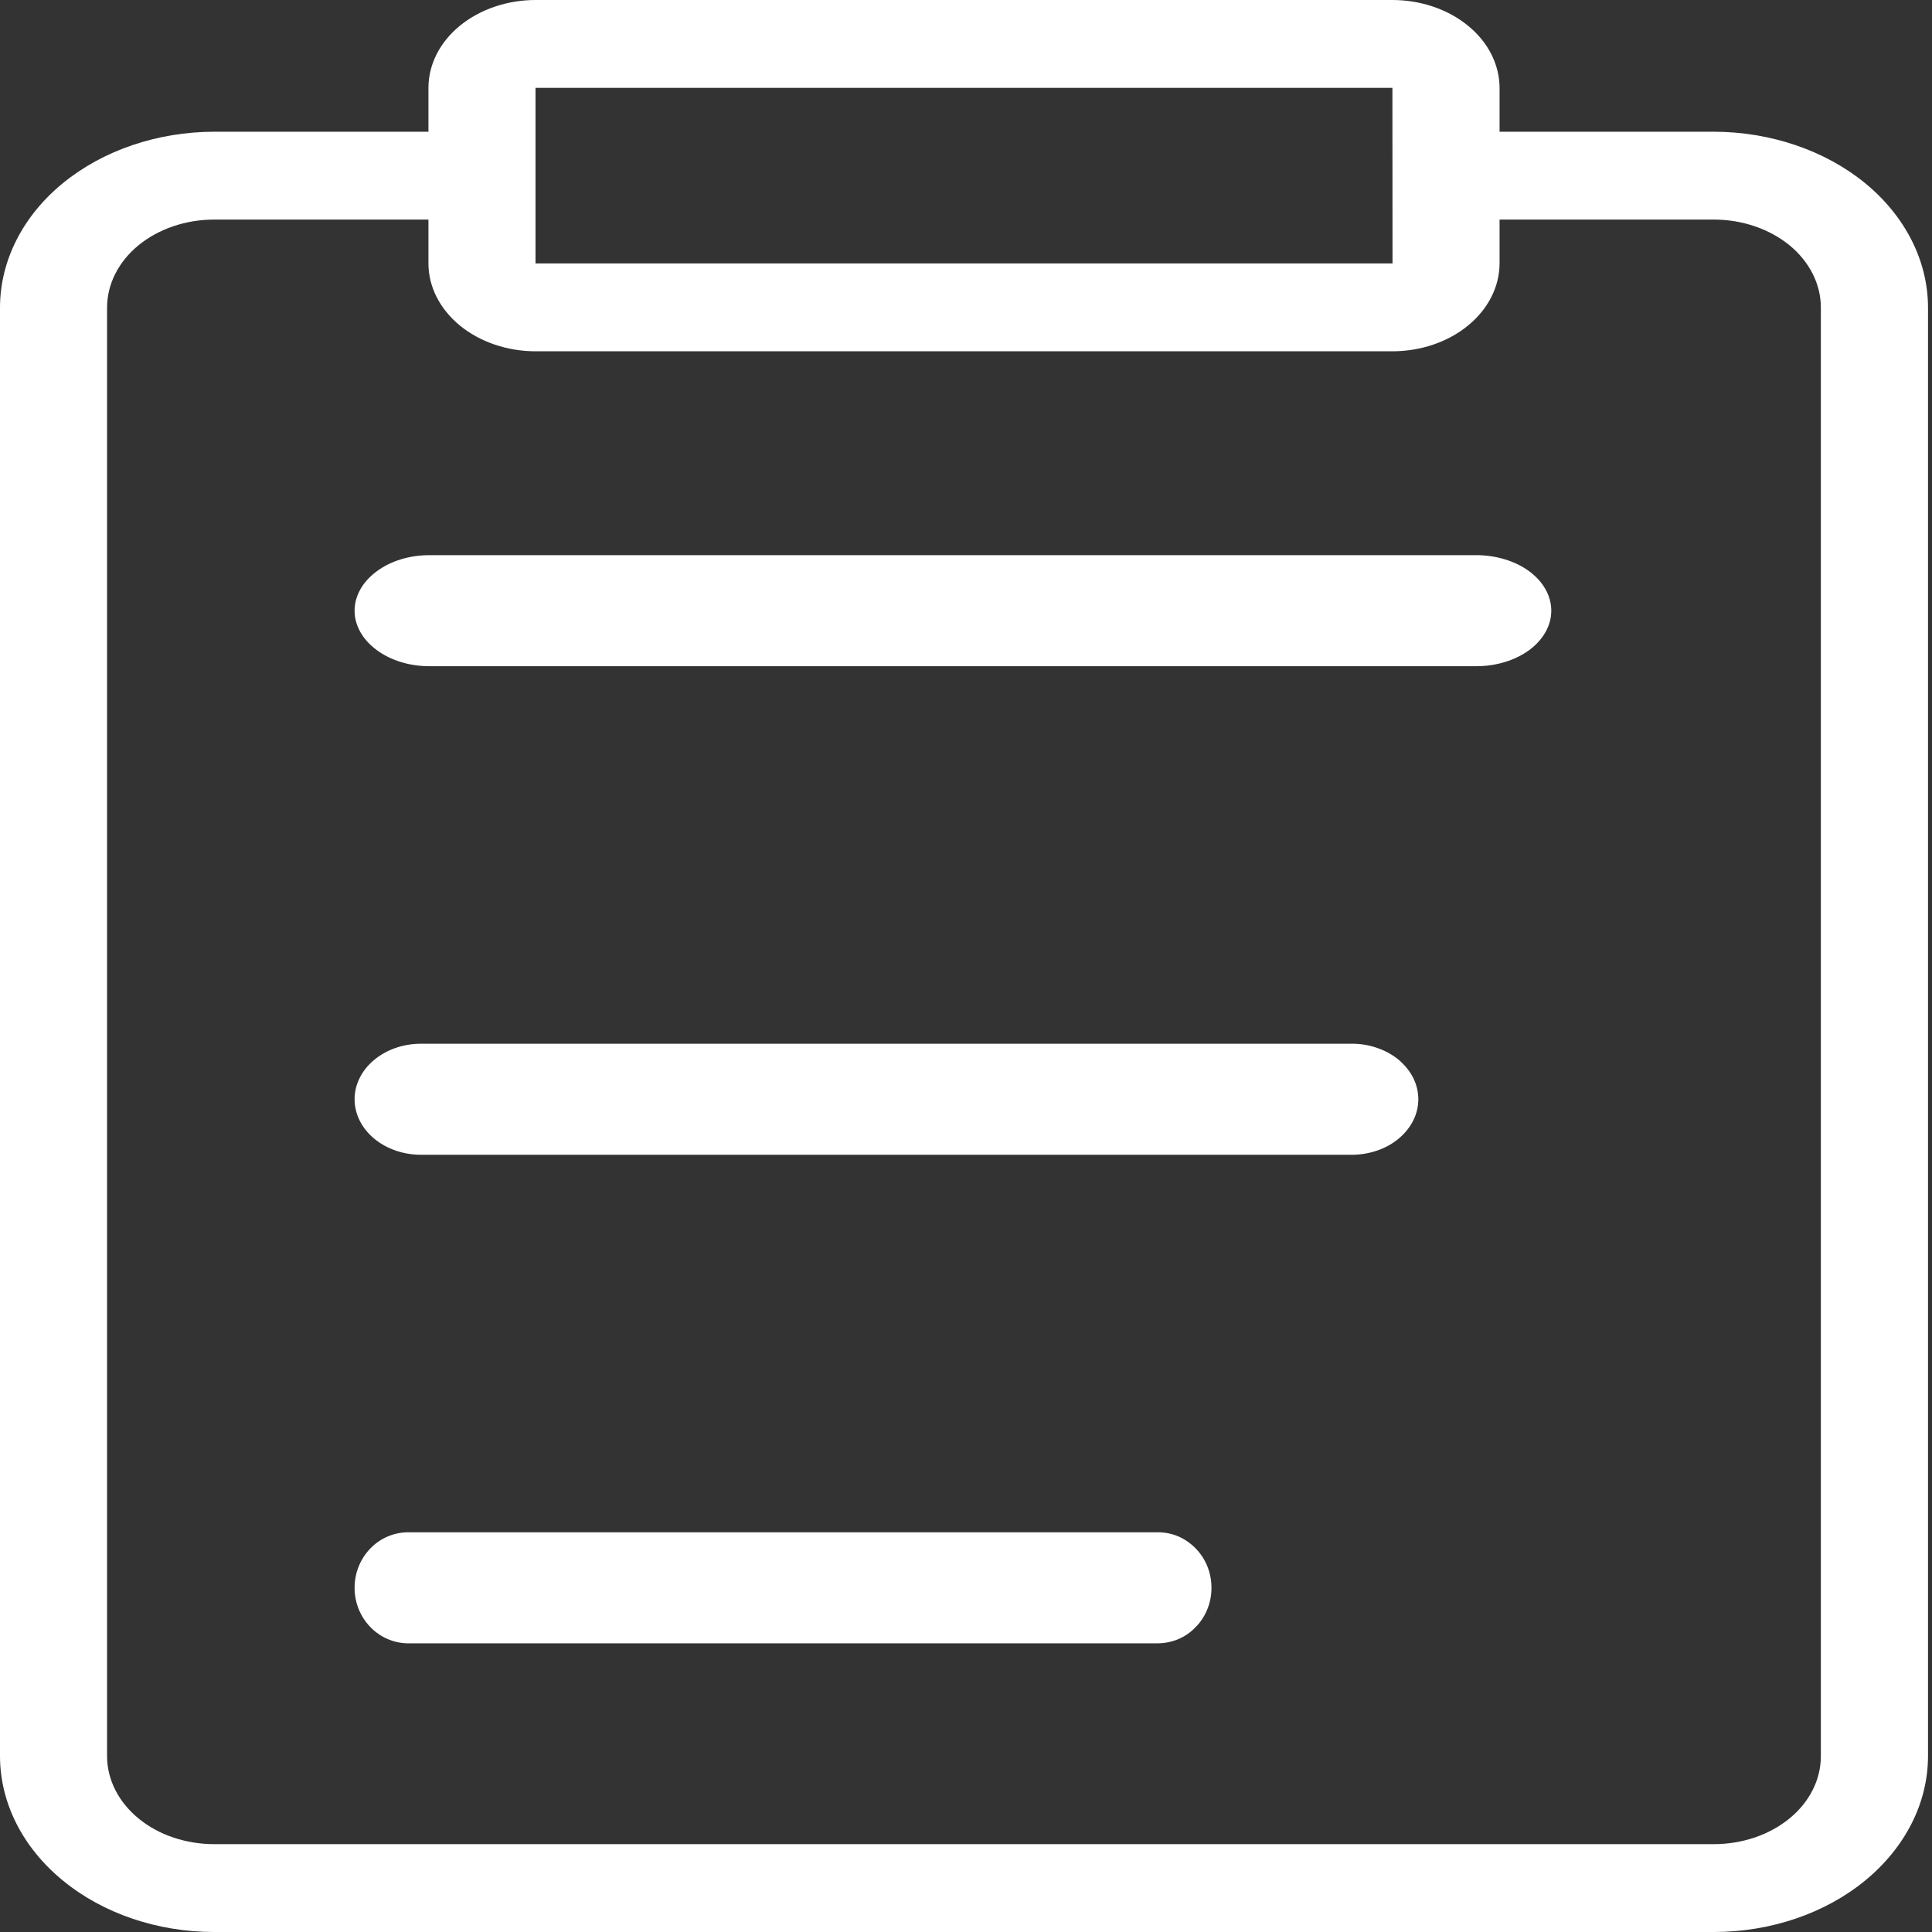 <svg width="17" height="17" viewBox="0 0 17 17" fill="none" xmlns="http://www.w3.org/2000/svg">
<rect x="0" y="0" width="17" height="17" fill="#333333" stroke="none"/>
<path d="M15.08 1.159H13.195V0.773C13.194 0.568 13.095 0.371 12.918 0.227C12.742 0.082 12.502 0 12.252 0H4.712C4.463 0 4.223 0.082 4.046 0.227C3.87 0.371 3.77 0.568 3.77 0.773V1.159H1.885C1.385 1.16 0.906 1.323 0.553 1.612C0.199 1.902 0.001 2.295 0 2.705V15.454C0.001 15.864 0.199 16.257 0.553 16.547C0.906 16.837 1.385 17 1.885 17H15.08C15.579 17 16.059 16.837 16.412 16.547C16.765 16.257 16.964 15.864 16.965 15.454V2.705C16.964 2.295 16.765 1.902 16.412 1.612C16.059 1.323 15.579 1.16 15.08 1.159ZM4.712 0.773H12.252L12.253 2.318H8.483H4.712V0.773ZM16.022 15.454C16.022 15.659 15.923 15.856 15.746 16.001C15.569 16.146 15.33 16.227 15.08 16.227H1.885C1.635 16.227 1.395 16.146 1.219 16.001C1.042 15.856 0.943 15.659 0.942 15.454V2.705C0.943 2.5 1.042 2.303 1.219 2.158C1.395 2.014 1.635 1.932 1.885 1.932H3.77V2.318C3.77 2.523 3.87 2.719 4.046 2.864C4.223 3.009 4.463 3.091 4.712 3.091H12.252C12.502 3.091 12.742 3.009 12.918 2.864C13.095 2.719 13.194 2.523 13.195 2.318V1.932H15.08C15.33 1.932 15.569 2.014 15.746 2.158C15.922 2.303 16.022 2.5 16.022 2.705V15.454Z" fill="white"/>
<path d="M12.985 4.885H3.772C3.598 4.886 3.433 4.938 3.311 5.03C3.189 5.121 3.12 5.245 3.12 5.374C3.12 5.502 3.189 5.626 3.311 5.717C3.433 5.809 3.598 5.861 3.772 5.862H12.985C13.072 5.863 13.159 5.85 13.239 5.826C13.32 5.802 13.393 5.766 13.455 5.721C13.517 5.675 13.566 5.621 13.599 5.562C13.633 5.502 13.65 5.438 13.65 5.374C13.65 5.309 13.633 5.245 13.599 5.185C13.566 5.126 13.517 5.072 13.455 5.026C13.393 4.981 13.32 4.945 13.239 4.921C13.159 4.897 13.072 4.884 12.985 4.885Z" fill="white"/>
<path d="M11.889 9.184H3.699C3.545 9.185 3.398 9.237 3.289 9.329C3.181 9.42 3.12 9.544 3.12 9.672C3.12 9.801 3.181 9.925 3.289 10.016C3.398 10.108 3.545 10.16 3.699 10.161H11.889C11.967 10.162 12.043 10.149 12.115 10.125C12.187 10.101 12.252 10.065 12.307 10.019C12.361 9.974 12.405 9.92 12.435 9.86C12.465 9.801 12.48 9.737 12.48 9.672C12.48 9.608 12.465 9.544 12.435 9.484C12.405 9.425 12.361 9.371 12.307 9.325C12.252 9.28 12.187 9.244 12.115 9.22C12.043 9.195 11.967 9.183 11.889 9.184Z" fill="white"/>
<path d="M10.184 13.483H3.587C3.463 13.484 3.344 13.536 3.257 13.627C3.169 13.719 3.12 13.842 3.12 13.971C3.12 14.1 3.169 14.223 3.257 14.315C3.344 14.406 3.463 14.458 3.587 14.46H10.184C10.246 14.46 10.308 14.448 10.366 14.424C10.424 14.4 10.476 14.364 10.52 14.318C10.565 14.273 10.6 14.219 10.624 14.159C10.648 14.1 10.66 14.036 10.66 13.971C10.66 13.907 10.648 13.843 10.624 13.783C10.6 13.724 10.565 13.669 10.52 13.624C10.476 13.579 10.424 13.543 10.366 13.518C10.308 13.494 10.246 13.482 10.184 13.483Z" fill="white"/>
</svg>
